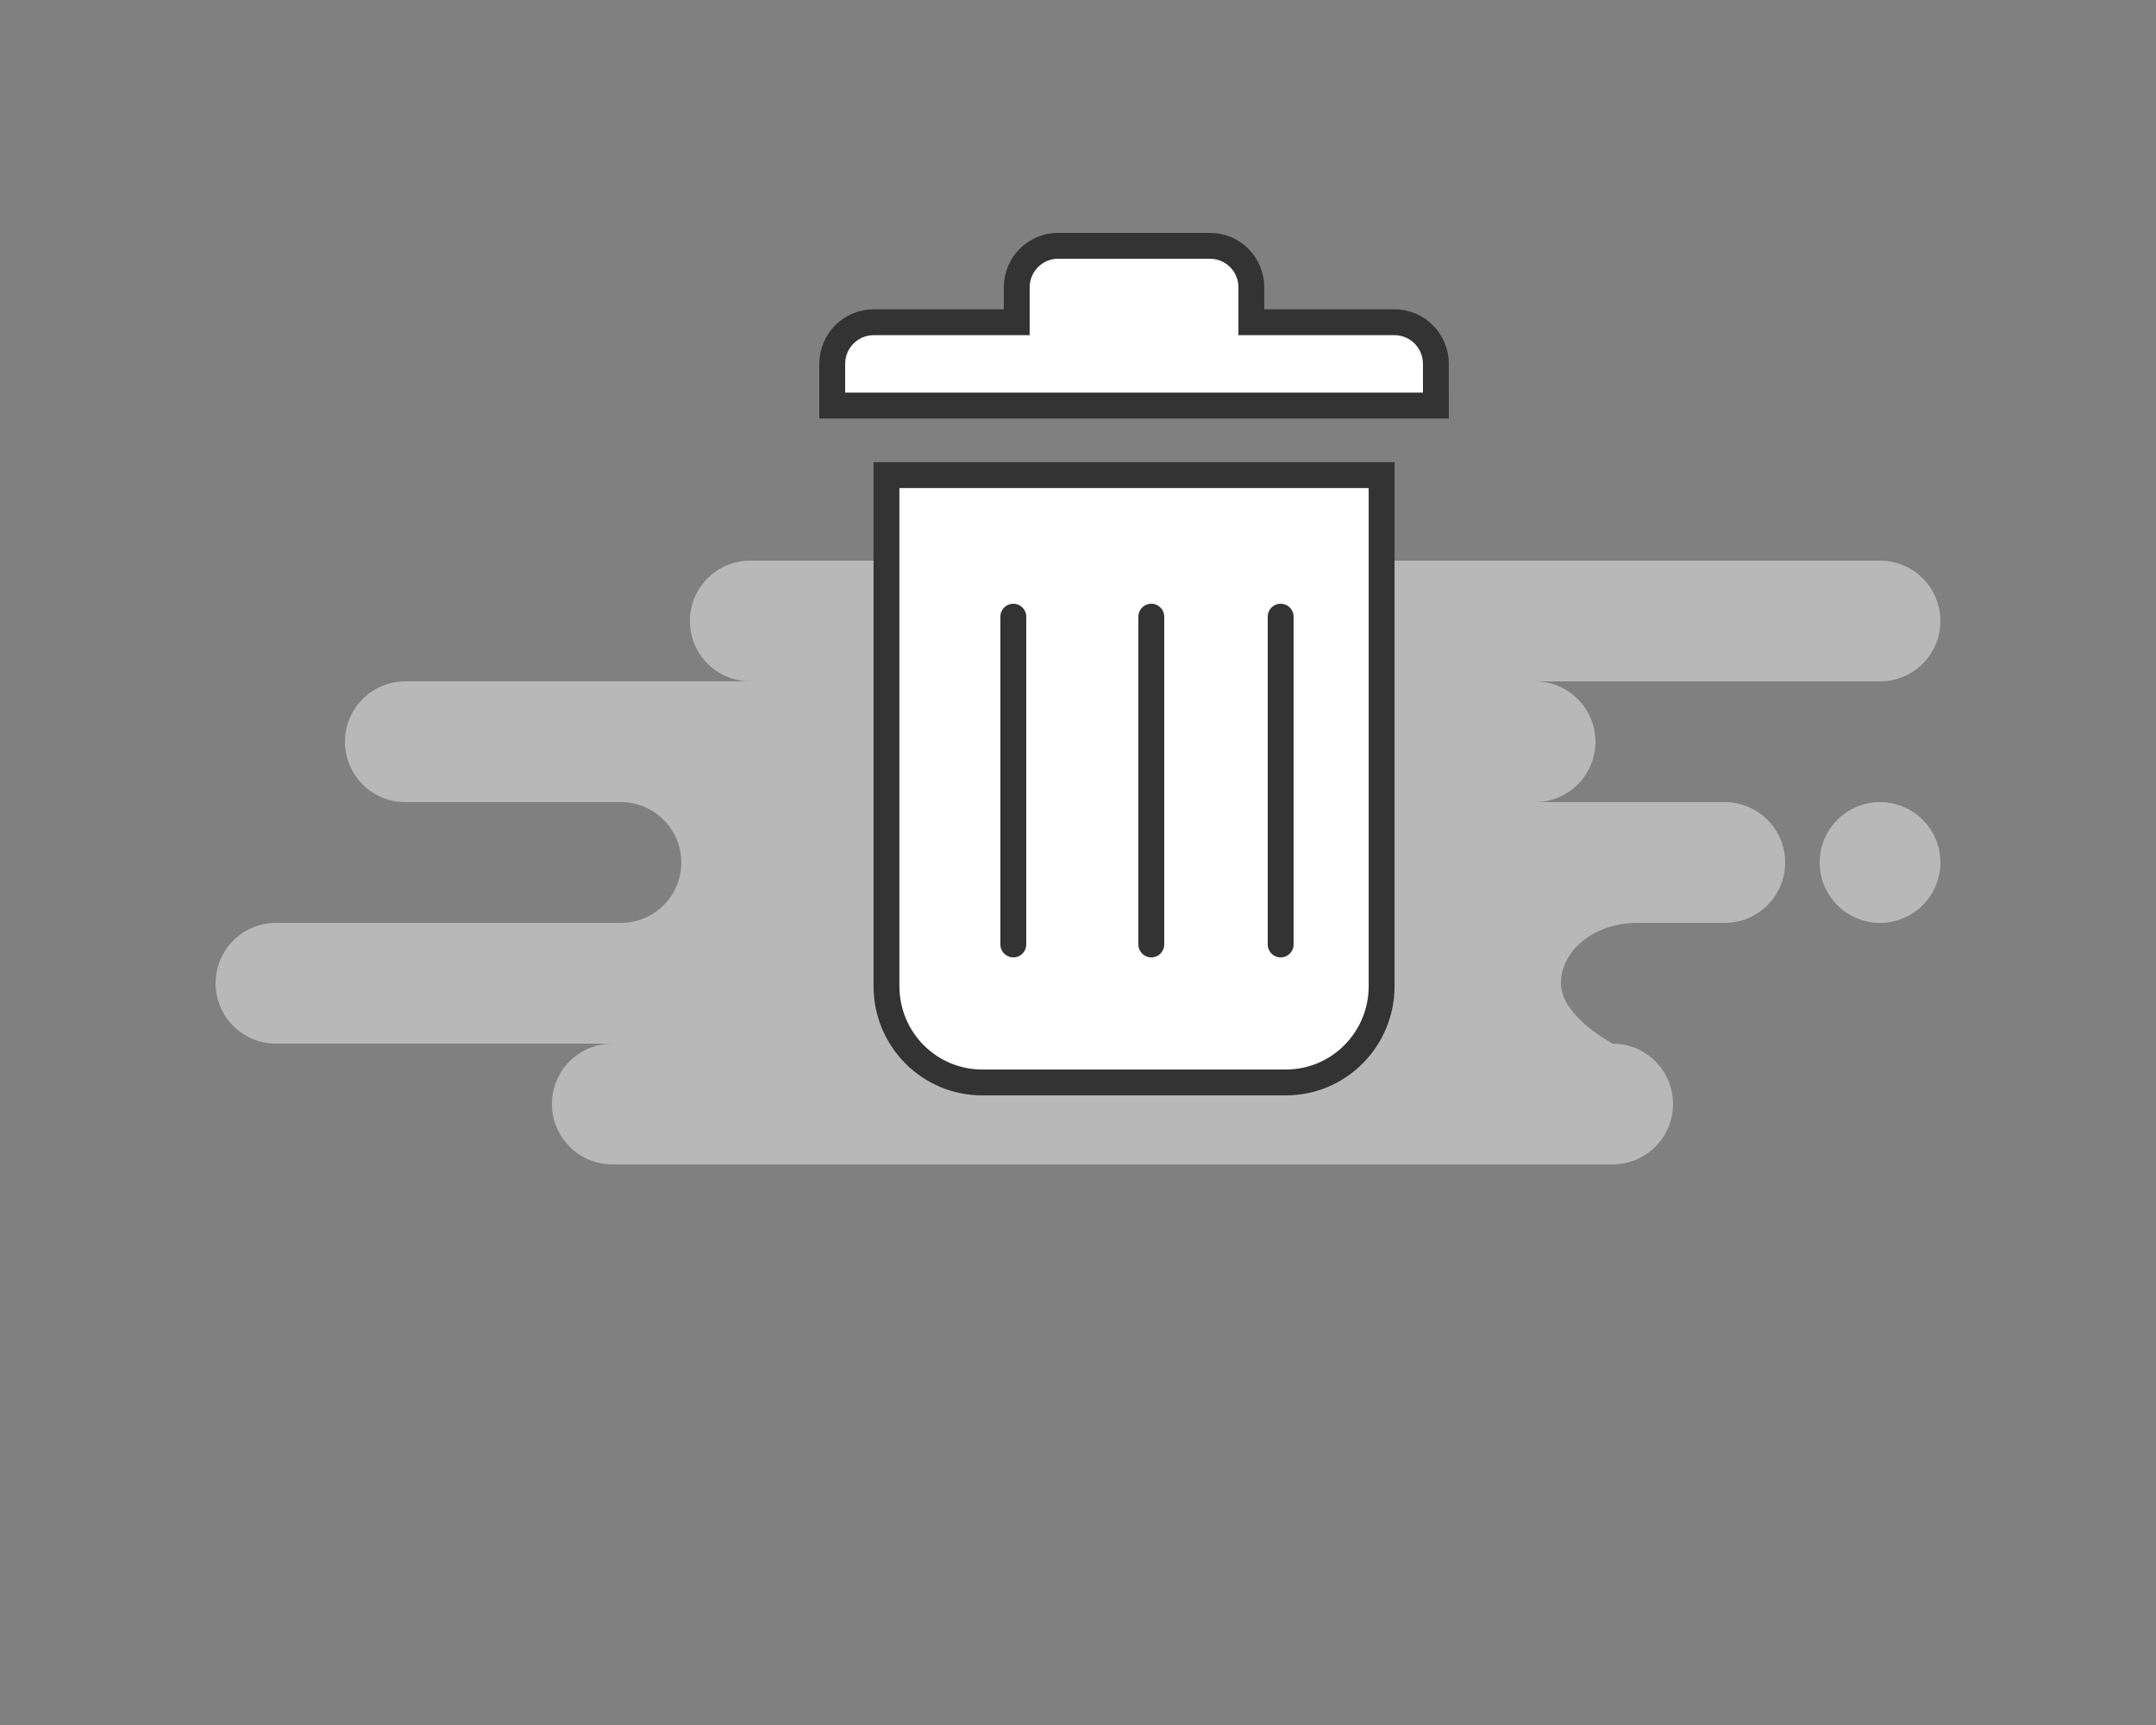 <svg width="250" height="200" viewBox="0 0 250 200" fill="none" xmlns="http://www.w3.org/2000/svg">
<rect x="0" y="0" width="250" height="200" fill="#808080" stroke="none"/>
<path opacity="0.69" fill-rule="evenodd" clip-rule="evenodd" d="M71 135H187C190.866 135 194 131.866 194 128C194 124.134 190.866 121 187 121C187 121 181 117.866 181 114C181 110.134 184.952 107 189.826 107H200C203.866 107 207 103.866 207 100C207 96.134 203.866 93 200 93H178C181.866 93 185 89.866 185 86C185 82.134 181.866 79 178 79H218C221.866 79 225 75.866 225 72C225 68.134 221.866 65 218 65H87C83.134 65 80 68.134 80 72C80 75.866 83.134 79 87 79H47C43.134 79 40 82.134 40 86C40 89.866 43.134 93 47 93H72C75.866 93 79 96.134 79 100C79 103.866 75.866 107 72 107H32C28.134 107 25 110.134 25 114C25 117.866 28.134 121 32 121H71C67.134 121 64 124.134 64 128C64 131.866 67.134 135 71 135ZM211 100C211 103.866 214.134 107 218 107C221.866 107 225 103.866 225 100C225 96.134 221.866 93 218 93C214.134 93 211 96.134 211 100Z" fill="#D1D1D1"/>
<path d="M166.499 42.189V42.189L166.5 47.019H96.5V42.189C96.5 39.523 98.657 37.361 101.304 37.361H116.396H117.896V35.861V33.322C117.896 30.651 120.049 28.5 122.692 28.5H140.308C142.954 28.5 145.103 30.652 145.103 33.322V35.861V37.361H146.603H161.696C164.345 37.361 166.499 39.517 166.499 42.189ZM113.883 125.5C107.758 125.5 102.792 120.511 102.792 114.337V55.084H160.206V114.337C160.206 120.51 155.232 125.5 149.115 125.5H113.883Z" fill="white" stroke="#333333" stroke-width="3"/>
<path d="M117.5 71.5V109.5" stroke="#333333" stroke-width="3" stroke-linecap="round"/>
<path d="M148.5 71.5V109.5" stroke="#333333" stroke-width="3" stroke-linecap="round"/>
<path d="M133.5 71.5V109.5" stroke="#333333" stroke-width="3" stroke-linecap="round"/>
</svg>
